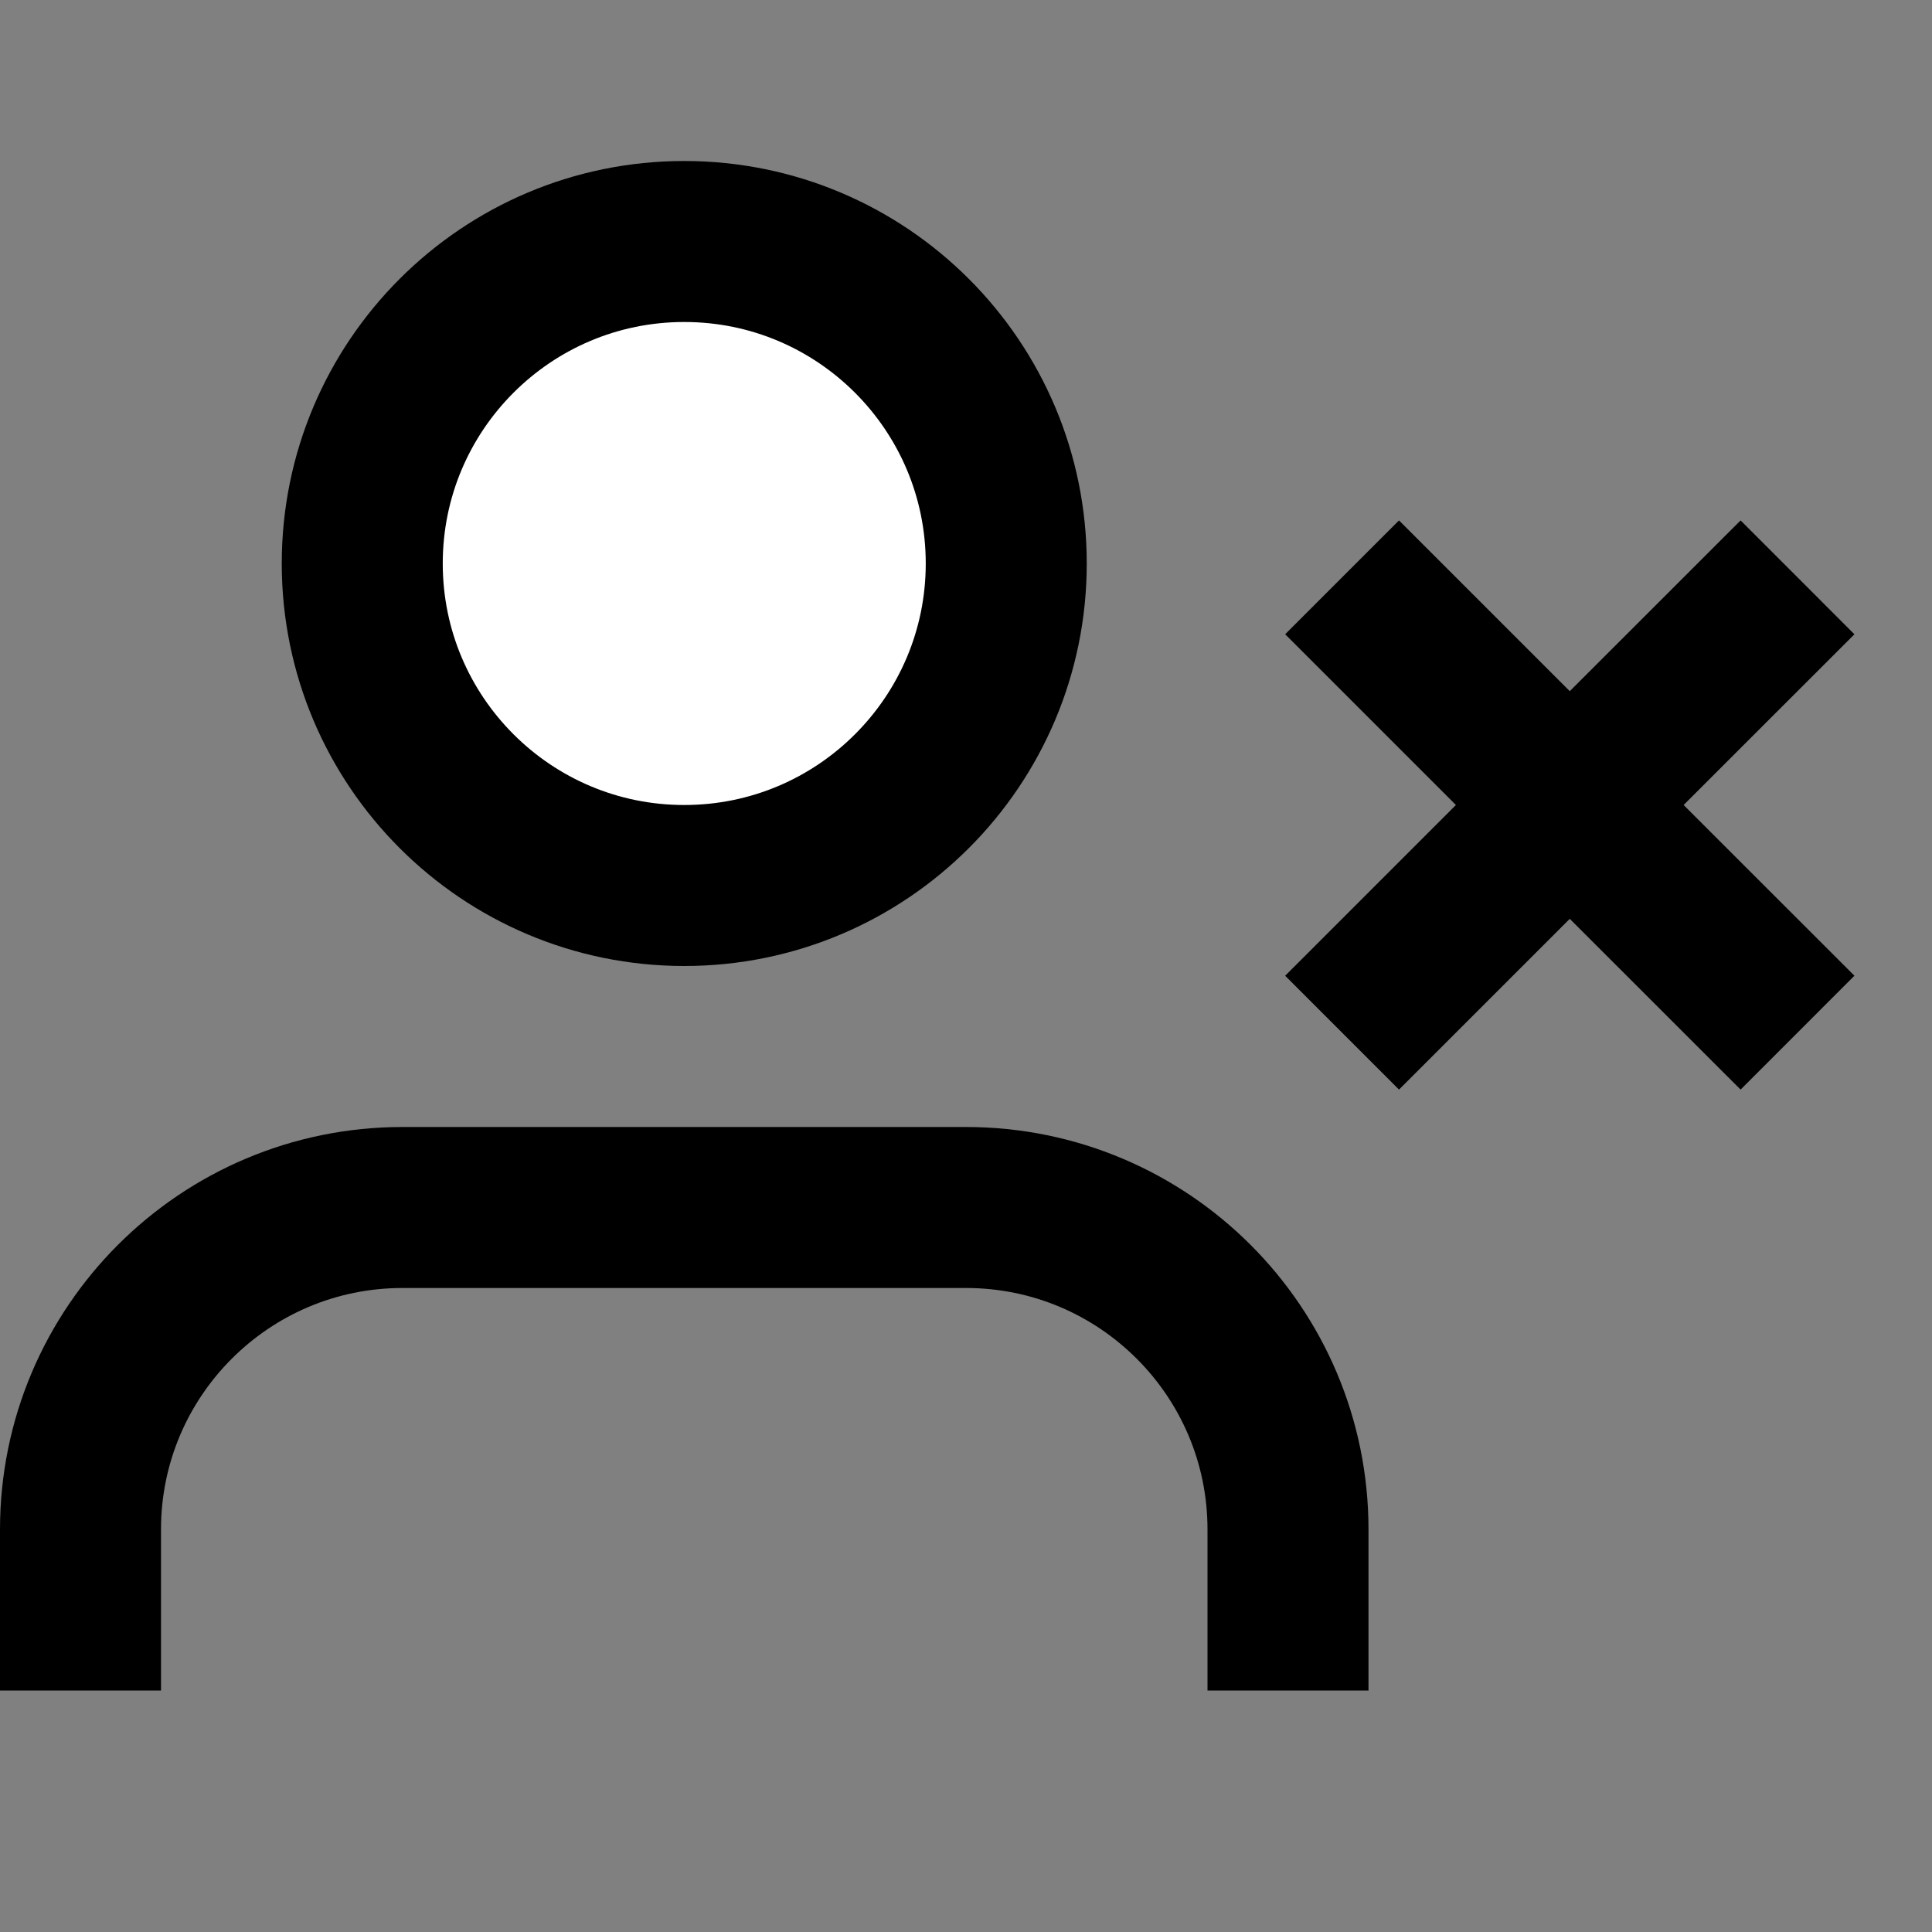 <svg width="24" height="24" viewBox="0 0 24 24" fill="none" xmlns="http://www.w3.org/2000/svg">
<rect x="0" y="0" width="24" height="24" fill="#808080" stroke="none"/>
<g id="user-error-1">
<path id="fill1" d="M12.5 7C12.5 9.209 10.709 11 8.5 11C6.291 11 4.5 9.209 4.5 7C4.5 4.791 6.291 3 8.5 3C10.709 3 12.5 4.791 12.5 7Z" fill="white"/>
<path id="stroke1" d="M16 20V19C16 16.791 14.209 15 12 15H5C2.791 15 1 16.791 1 19V20M12.5 7C12.5 9.209 10.709 11 8.5 11C6.291 11 4.5 9.209 4.5 7C4.5 4.791 6.291 3 8.5 3C10.709 3 12.5 4.791 12.5 7Z" stroke="black" stroke-width="2" stroke-linecap="square"/>
<path id="stroke2" d="M21.622 7.879L19.5 10M19.5 10L17.379 12.121M19.5 10L17.379 7.879M19.5 10L21.622 12.121" stroke="black" stroke-width="2" stroke-linecap="square"/>
</g>
</svg>
